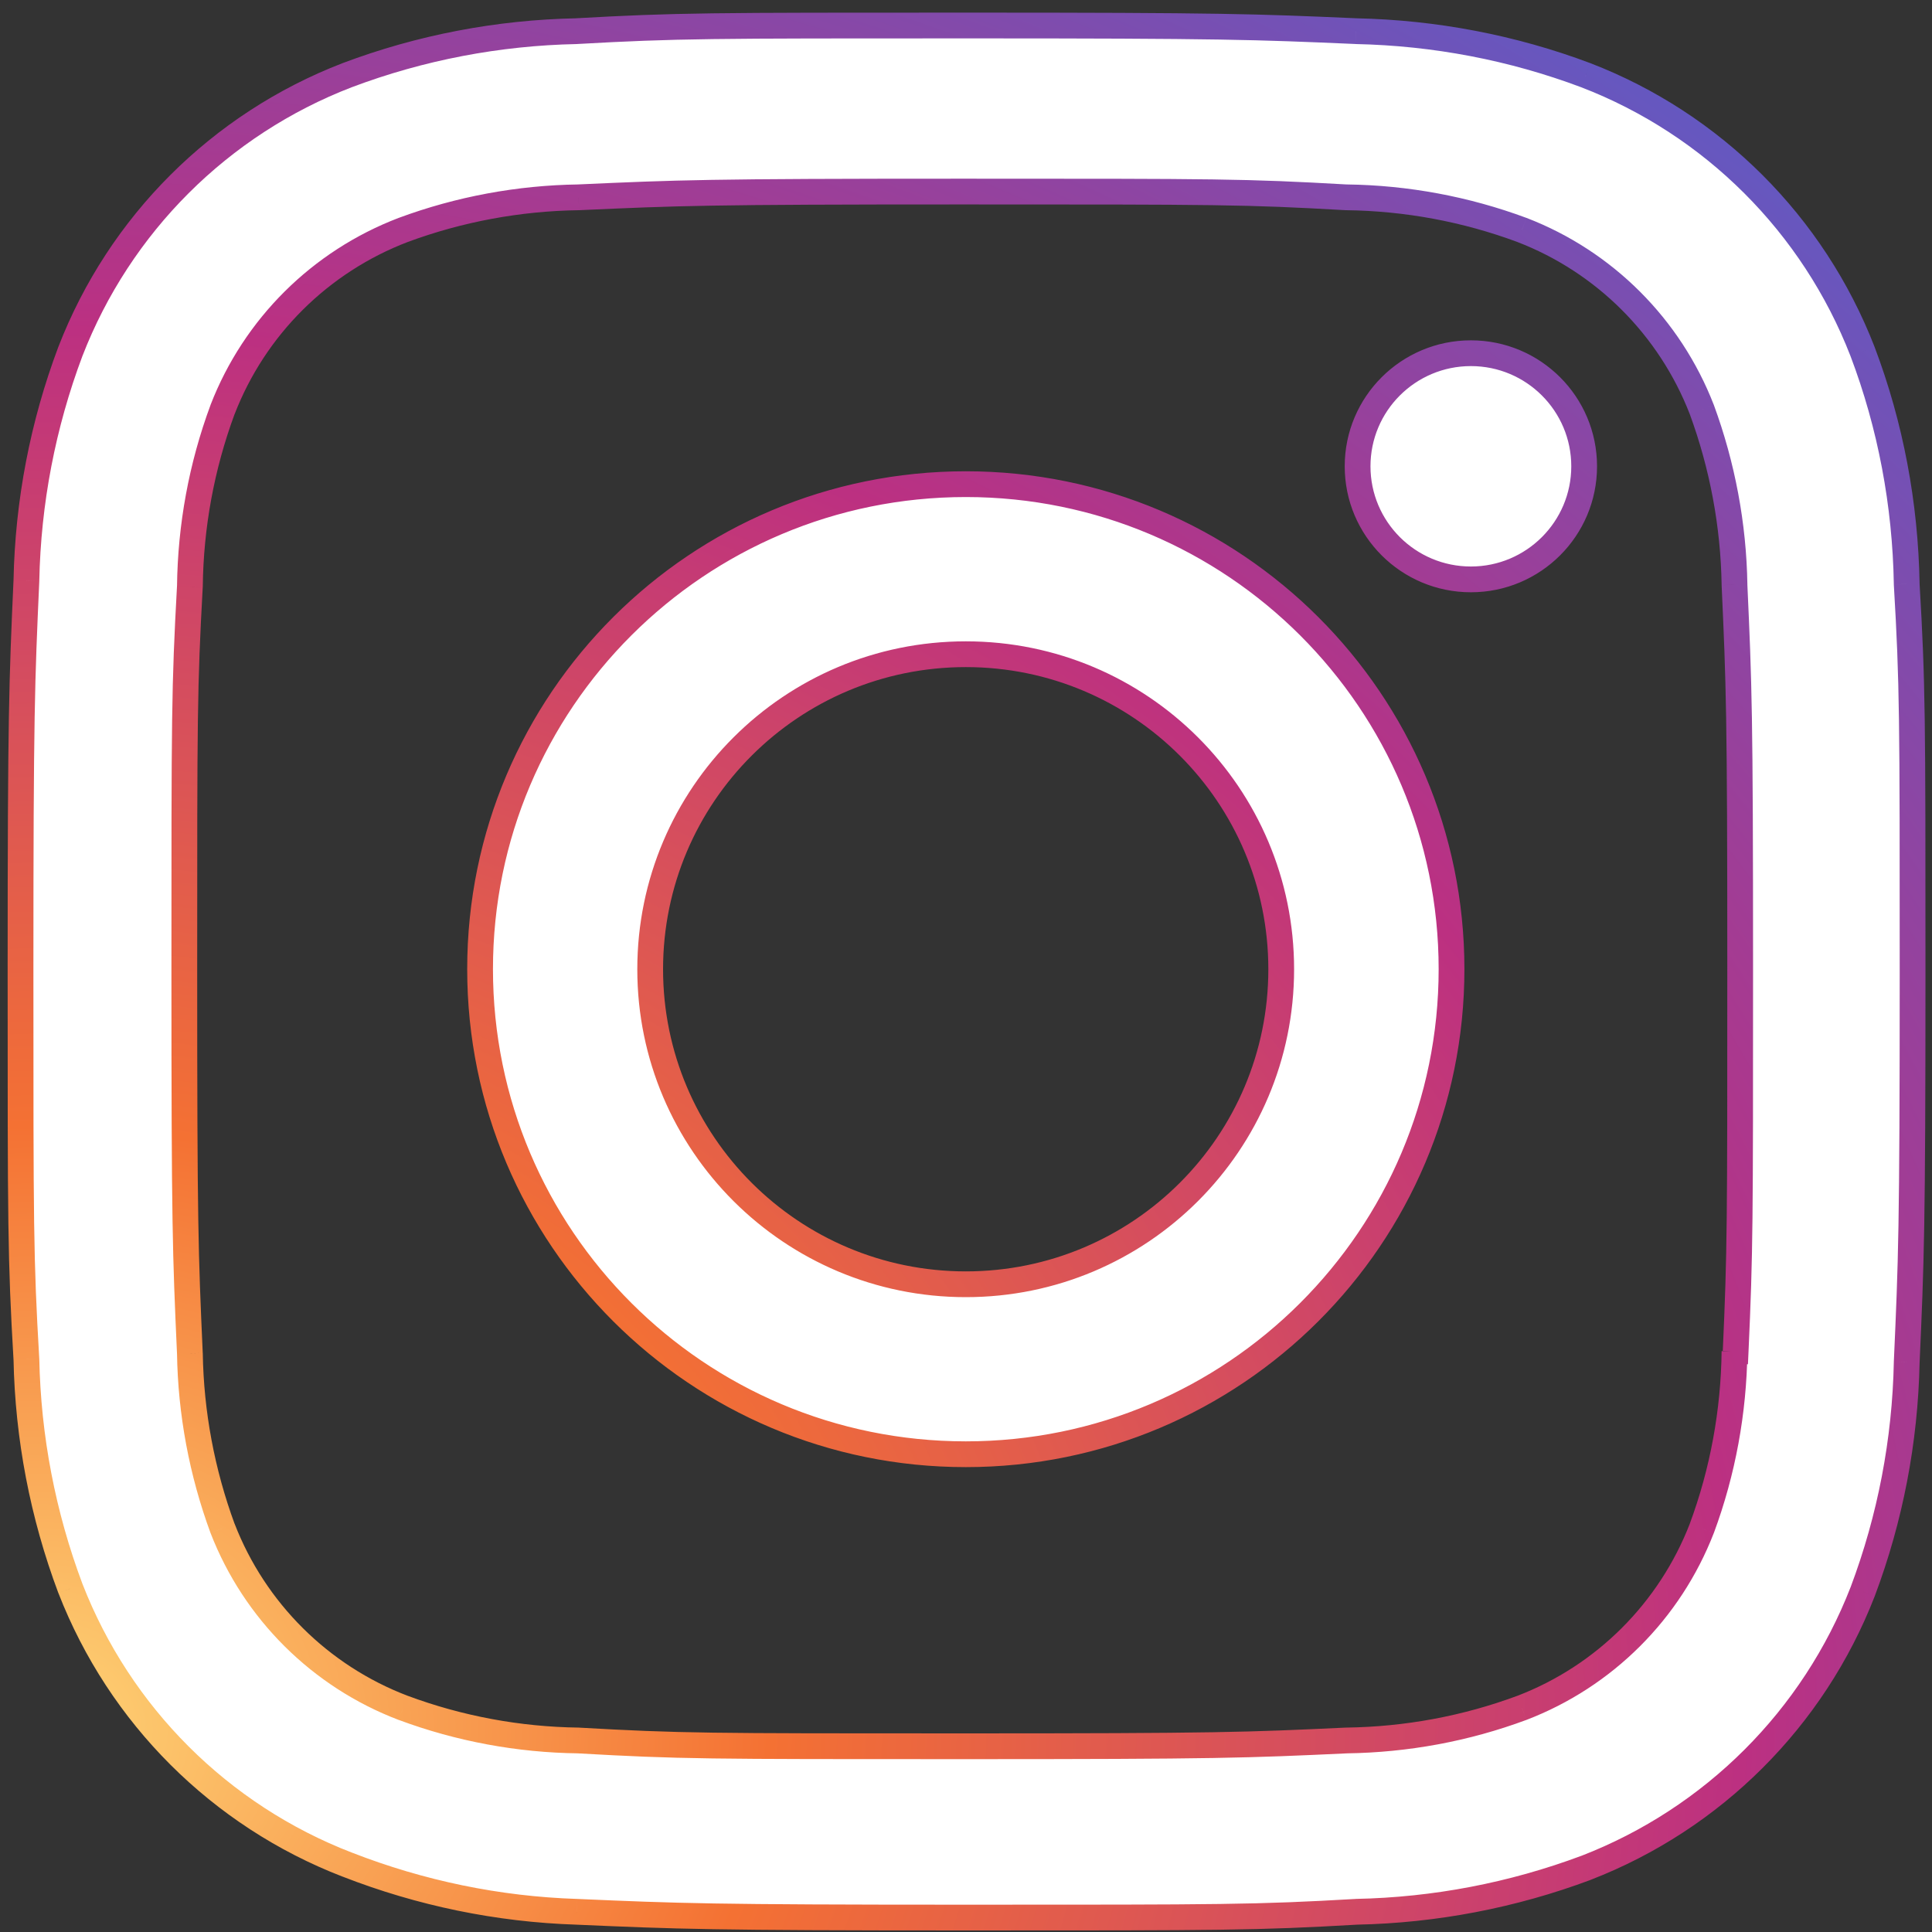 <svg width="45" height="45" viewBox="0 0 45 45" fill="none" xmlns="http://www.w3.org/2000/svg">
<rect x="0" y="0" width="45" height="45" fill="#333333" stroke="none"/>
<mask id="path-1-outside-1_1_12142" maskUnits="userSpaceOnUse" x="-0.522" y="-0.406" width="46" height="46" fill="black">
<rect fill="white" x="-0.522" y="-0.406" width="46" height="46"/>
<path fill-rule="evenodd" clip-rule="evenodd" d="M36.937 1.752C39.896 2.893 42.233 5.229 43.38 8.183C44.036 9.913 44.379 11.748 44.411 13.6C44.548 15.939 44.548 16.696 44.548 22.665C44.548 28.635 44.516 29.38 44.411 31.731C44.374 33.558 44.029 35.361 43.385 37.072C42.238 40.026 39.901 42.36 36.942 43.506C35.229 44.146 33.42 44.493 31.592 44.529C29.255 44.664 28.489 44.664 22.513 44.664H22.513C16.537 44.664 15.79 44.632 13.434 44.529C11.598 44.471 9.79 44.094 8.086 43.43C5.125 42.286 2.788 39.95 1.64 36.999C0.997 35.286 0.652 33.483 0.615 31.655C0.478 29.317 0.478 28.556 0.478 22.59C0.478 16.62 0.51 15.875 0.615 13.524C0.652 11.697 0.997 9.893 1.64 8.183C2.786 5.229 5.123 2.893 8.084 1.752C9.795 1.107 11.603 0.762 13.429 0.726C15.766 0.594 16.532 0.594 22.508 0.594C28.484 0.594 29.23 0.623 31.587 0.726C33.418 0.765 35.226 1.109 36.937 1.752ZM39.639 35.599C40.128 34.277 40.383 32.882 40.4 31.474V31.476H40.427C40.532 29.14 40.532 28.5 40.532 22.548C40.532 16.593 40.505 15.941 40.4 13.617C40.378 12.225 40.118 10.844 39.639 9.539C38.892 7.616 37.373 6.096 35.449 5.356C34.14 4.87 32.759 4.613 31.362 4.596C28.996 4.462 28.384 4.462 22.42 4.462C16.456 4.462 15.803 4.491 13.475 4.596C12.083 4.616 10.697 4.872 9.391 5.356C7.46 6.094 5.93 7.611 5.184 9.539C4.694 10.861 4.44 12.254 4.423 13.661C4.293 16.029 4.293 16.637 4.293 22.592V22.592C4.293 28.544 4.318 29.199 4.423 31.52C4.445 32.913 4.704 34.294 5.184 35.599C5.93 37.524 7.46 39.044 9.391 39.779C10.697 40.266 12.083 40.522 13.475 40.539C15.844 40.674 16.453 40.674 22.42 40.674C28.381 40.674 29.037 40.647 31.362 40.539C32.759 40.52 34.14 40.266 35.449 39.779C37.373 39.041 38.892 37.522 39.639 35.599ZM34.26 13.495C35.717 13.495 36.898 12.315 36.898 10.861C36.898 9.406 35.717 8.227 34.26 8.227C32.803 8.227 31.621 9.406 31.621 10.861C31.621 12.315 32.803 13.495 34.26 13.495ZM22.496 11.277C16.245 11.277 11.182 16.335 11.182 22.573C11.182 28.814 16.245 33.872 22.496 33.872C28.741 33.872 33.809 28.814 33.809 22.573C33.809 16.335 28.741 11.277 22.496 11.277ZM22.496 29.913C18.436 29.913 15.144 26.627 15.144 22.576C15.144 18.522 18.436 15.238 22.496 15.238C26.555 15.238 29.842 18.522 29.842 22.576C29.842 26.627 26.555 29.913 22.496 29.913Z"/>
</mask>
<path fill-rule="evenodd" clip-rule="evenodd" d="M36.937 1.752C39.896 2.893 42.233 5.229 43.38 8.183C44.036 9.913 44.379 11.748 44.411 13.6C44.548 15.939 44.548 16.696 44.548 22.665C44.548 28.635 44.516 29.38 44.411 31.731C44.374 33.558 44.029 35.361 43.385 37.072C42.238 40.026 39.901 42.36 36.942 43.506C35.229 44.146 33.42 44.493 31.592 44.529C29.255 44.664 28.489 44.664 22.513 44.664H22.513C16.537 44.664 15.79 44.632 13.434 44.529C11.598 44.471 9.79 44.094 8.086 43.43C5.125 42.286 2.788 39.95 1.64 36.999C0.997 35.286 0.652 33.483 0.615 31.655C0.478 29.317 0.478 28.556 0.478 22.59C0.478 16.62 0.51 15.875 0.615 13.524C0.652 11.697 0.997 9.893 1.64 8.183C2.786 5.229 5.123 2.893 8.084 1.752C9.795 1.107 11.603 0.762 13.429 0.726C15.766 0.594 16.532 0.594 22.508 0.594C28.484 0.594 29.23 0.623 31.587 0.726C33.418 0.765 35.226 1.109 36.937 1.752ZM39.639 35.599C40.128 34.277 40.383 32.882 40.4 31.474V31.476H40.427C40.532 29.14 40.532 28.5 40.532 22.548C40.532 16.593 40.505 15.941 40.4 13.617C40.378 12.225 40.118 10.844 39.639 9.539C38.892 7.616 37.373 6.096 35.449 5.356C34.14 4.87 32.759 4.613 31.362 4.596C28.996 4.462 28.384 4.462 22.42 4.462C16.456 4.462 15.803 4.491 13.475 4.596C12.083 4.616 10.697 4.872 9.391 5.356C7.46 6.094 5.93 7.611 5.184 9.539C4.694 10.861 4.44 12.254 4.423 13.661C4.293 16.029 4.293 16.637 4.293 22.592V22.592C4.293 28.544 4.318 29.199 4.423 31.52C4.445 32.913 4.704 34.294 5.184 35.599C5.93 37.524 7.46 39.044 9.391 39.779C10.697 40.266 12.083 40.522 13.475 40.539C15.844 40.674 16.453 40.674 22.42 40.674C28.381 40.674 29.037 40.647 31.362 40.539C32.759 40.52 34.14 40.266 35.449 39.779C37.373 39.041 38.892 37.522 39.639 35.599ZM34.26 13.495C35.717 13.495 36.898 12.315 36.898 10.861C36.898 9.406 35.717 8.227 34.26 8.227C32.803 8.227 31.621 9.406 31.621 10.861C31.621 12.315 32.803 13.495 34.26 13.495ZM22.496 11.277C16.245 11.277 11.182 16.335 11.182 22.573C11.182 28.814 16.245 33.872 22.496 33.872C28.741 33.872 33.809 28.814 33.809 22.573C33.809 16.335 28.741 11.277 22.496 11.277ZM22.496 29.913C18.436 29.913 15.144 26.627 15.144 22.576C15.144 18.522 18.436 15.238 22.496 15.238C26.555 15.238 29.842 18.522 29.842 22.576C29.842 26.627 26.555 29.913 22.496 29.913Z" fill="white"/>
<path d="M43.38 8.183L43.661 8.077L43.66 8.074L43.38 8.183ZM36.937 1.752L37.045 1.472L37.042 1.471L36.937 1.752ZM44.411 13.6L44.111 13.605L44.111 13.618L44.411 13.6ZM44.411 31.731L44.111 31.717L44.111 31.725L44.411 31.731ZM43.385 37.072L43.665 37.181L43.666 37.178L43.385 37.072ZM36.942 43.506L37.047 43.787L37.05 43.785L36.942 43.506ZM31.592 44.529L31.586 44.229L31.575 44.23L31.592 44.529ZM13.434 44.529L13.447 44.23L13.443 44.23L13.434 44.529ZM8.086 43.43L8.195 43.15L8.194 43.15L8.086 43.43ZM1.64 36.999L1.359 37.104L1.361 37.107L1.64 36.999ZM0.615 31.655L0.915 31.649L0.914 31.637L0.615 31.655ZM0.615 13.524L0.915 13.538L0.915 13.53L0.615 13.524ZM1.64 8.183L1.361 8.075L1.36 8.077L1.64 8.183ZM8.084 1.752L7.978 1.471L7.976 1.472L8.084 1.752ZM13.429 0.726L13.435 1.026L13.446 1.025L13.429 0.726ZM31.587 0.726L31.574 1.025L31.581 1.026L31.587 0.726ZM40.4 31.474H40.7L40.1 31.47L40.4 31.474ZM39.639 35.599L39.918 35.707L39.92 35.703L39.639 35.599ZM40.4 31.476H40.1V31.776H40.4V31.476ZM40.427 31.476V31.776H40.713L40.726 31.49L40.427 31.476ZM40.4 13.617L40.1 13.622L40.1 13.631L40.4 13.617ZM39.639 9.539L39.92 9.436L39.918 9.431L39.639 9.539ZM35.449 5.356L35.557 5.076L35.553 5.075L35.449 5.356ZM31.362 4.596L31.345 4.896L31.358 4.896L31.362 4.596ZM13.475 4.596L13.479 4.896L13.489 4.896L13.475 4.596ZM9.391 5.356L9.287 5.075L9.284 5.076L9.391 5.356ZM5.184 9.539L4.904 9.431L4.903 9.435L5.184 9.539ZM4.423 13.661L4.723 13.678L4.723 13.665L4.423 13.661ZM4.423 31.52L4.723 31.516L4.722 31.507L4.423 31.52ZM5.184 35.599L4.902 35.702L4.904 35.707L5.184 35.599ZM9.391 39.779L9.284 40.06L9.286 40.06L9.391 39.779ZM13.475 40.539L13.492 40.239L13.479 40.239L13.475 40.539ZM31.362 40.539L31.358 40.239L31.348 40.239L31.362 40.539ZM35.449 39.779L35.553 40.06L35.556 40.059L35.449 39.779ZM43.66 8.074C42.482 5.042 40.083 2.644 37.045 1.472L36.829 2.032C39.709 3.142 41.984 5.416 43.101 8.292L43.66 8.074ZM44.711 13.595C44.678 11.709 44.33 9.84 43.661 8.077L43.1 8.289C43.743 9.986 44.08 11.787 44.111 13.605L44.711 13.595ZM44.848 22.665C44.848 16.698 44.848 15.931 44.71 13.583L44.111 13.618C44.248 15.946 44.248 16.694 44.248 22.665H44.848ZM44.711 31.744C44.816 29.387 44.848 28.637 44.848 22.665H44.248C44.248 28.633 44.216 29.373 44.111 31.717L44.711 31.744ZM43.666 37.178C44.322 35.435 44.673 33.598 44.711 31.737L44.111 31.725C44.075 33.518 43.736 35.288 43.105 36.966L43.666 37.178ZM37.05 43.785C40.087 42.609 42.487 40.213 43.665 37.181L43.106 36.963C41.989 39.839 39.714 42.11 36.833 43.226L37.05 43.785ZM31.598 44.829C33.46 44.792 35.302 44.439 37.047 43.787L36.837 43.224C35.155 43.853 33.38 44.193 31.586 44.229L31.598 44.829ZM22.513 44.964C28.487 44.964 29.262 44.964 31.609 44.829L31.575 44.23C29.248 44.364 28.491 44.364 22.513 44.364V44.964ZM22.513 44.964H22.513V44.364H22.513V44.964ZM13.421 44.829C15.783 44.932 16.534 44.964 22.513 44.964V44.364C16.539 44.364 15.797 44.332 13.447 44.23L13.421 44.829ZM7.977 43.709C9.712 44.386 11.554 44.769 13.424 44.829L13.443 44.23C11.642 44.172 9.867 43.803 8.195 43.15L7.977 43.709ZM1.361 37.107C2.539 40.138 4.938 42.536 7.978 43.71L8.194 43.15C5.312 42.037 3.037 39.763 1.92 36.89L1.361 37.107ZM0.315 31.661C0.352 33.522 0.704 35.359 1.359 37.104L1.921 36.893C1.29 35.212 0.951 33.443 0.915 31.649L0.315 31.661ZM0.178 22.59C0.178 28.555 0.178 29.324 0.315 31.672L0.914 31.637C0.778 29.309 0.778 28.558 0.778 22.59H0.178ZM0.315 13.511C0.21 15.868 0.178 16.618 0.178 22.59H0.778C0.778 16.622 0.81 15.882 0.915 13.538L0.315 13.511ZM1.36 8.077C0.704 9.82 0.352 11.657 0.315 13.518L0.915 13.53C0.951 11.737 1.29 9.967 1.921 8.289L1.36 8.077ZM7.976 1.472C4.936 2.644 2.536 5.042 1.361 8.075L1.92 8.292C3.035 5.416 5.31 3.143 8.192 2.032L7.976 1.472ZM13.423 0.426C11.563 0.463 9.721 0.814 7.978 1.471L8.19 2.033C9.868 1.4 11.643 1.062 13.435 1.026L13.423 0.426ZM22.508 0.294C16.534 0.294 15.759 0.294 13.412 0.426L13.446 1.025C15.773 0.894 16.53 0.894 22.508 0.894V0.294ZM31.6 0.426C29.237 0.323 28.486 0.294 22.508 0.294V0.894C28.482 0.894 29.224 0.923 31.574 1.025L31.6 0.426ZM37.042 1.471C35.3 0.816 33.458 0.466 31.594 0.426L31.581 1.026C33.378 1.064 35.153 1.402 36.831 2.033L37.042 1.471ZM40.1 31.47C40.083 32.844 39.835 34.205 39.357 35.494L39.92 35.703C40.422 34.348 40.682 32.919 40.7 31.478L40.1 31.47ZM40.7 31.476V31.474H40.1V31.476H40.7ZM40.427 31.176H40.4V31.776H40.427V31.176ZM40.232 22.548C40.232 28.502 40.232 29.135 40.127 31.463L40.726 31.49C40.832 29.146 40.832 28.499 40.832 22.548H40.232ZM40.1 13.631C40.205 15.948 40.232 16.595 40.232 22.548H40.832C40.832 16.592 40.805 15.934 40.699 13.604L40.1 13.631ZM39.357 9.643C39.825 10.916 40.078 12.263 40.1 13.622L40.7 13.613C40.677 12.186 40.411 10.772 39.92 9.436L39.357 9.643ZM35.341 5.636C37.185 6.346 38.643 7.803 39.359 9.648L39.918 9.431C39.142 7.429 37.559 5.847 35.557 5.076L35.341 5.636ZM31.358 4.896C32.721 4.913 34.068 5.163 35.344 5.637L35.553 5.075C34.212 4.577 32.797 4.314 31.366 4.296L31.358 4.896ZM22.42 4.762C28.385 4.762 28.988 4.762 31.345 4.896L31.379 4.297C29.003 4.162 28.382 4.162 22.42 4.162V4.762ZM13.489 4.896C15.81 4.791 16.458 4.762 22.42 4.762V4.162C16.454 4.162 15.795 4.191 13.462 4.296L13.489 4.896ZM9.495 5.637C10.77 5.165 12.121 4.915 13.479 4.896L13.471 4.296C12.045 4.316 10.626 4.579 9.287 5.075L9.495 5.637ZM5.464 9.648C6.179 7.799 7.646 6.344 9.498 5.636L9.284 5.076C7.274 5.844 5.681 7.423 4.904 9.431L5.464 9.648ZM4.723 13.665C4.739 12.291 4.988 10.933 5.465 9.643L4.903 9.435C4.401 10.79 4.14 12.216 4.123 13.658L4.723 13.665ZM4.593 22.592C4.593 16.636 4.593 16.036 4.722 13.678L4.123 13.645C3.993 16.022 3.993 16.639 3.993 22.592H4.593ZM4.593 22.592V22.592H3.993V22.592H4.593ZM4.722 31.507C4.618 29.192 4.593 28.543 4.593 22.592H3.993C3.993 28.546 4.018 29.206 4.123 31.534L4.722 31.507ZM5.465 35.495C4.997 34.222 4.744 32.874 4.723 31.516L4.123 31.525C4.145 32.952 4.411 34.366 4.902 35.702L5.465 35.495ZM9.497 39.499C7.646 38.794 6.179 37.336 5.464 35.49L4.904 35.707C5.681 37.712 7.274 39.294 9.284 40.06L9.497 39.499ZM13.479 40.239C12.121 40.222 10.77 39.972 9.495 39.498L9.286 40.06C10.625 40.559 12.045 40.822 13.472 40.839L13.479 40.239ZM22.42 40.374C16.452 40.374 15.851 40.373 13.492 40.24L13.458 40.839C15.837 40.974 16.455 40.974 22.42 40.974V40.374ZM31.348 40.239C29.03 40.347 28.38 40.374 22.42 40.374V40.974C28.383 40.974 29.044 40.947 31.376 40.839L31.348 40.239ZM35.344 39.498C34.068 39.972 32.722 40.22 31.358 40.239L31.366 40.839C32.797 40.819 34.212 40.559 35.553 40.06L35.344 39.498ZM39.359 35.49C38.643 37.335 37.185 38.792 35.342 39.499L35.556 40.059C37.559 39.291 39.142 37.709 39.918 35.707L39.359 35.49ZM36.598 10.861C36.598 12.149 35.551 13.195 34.26 13.195V13.795C35.882 13.795 37.198 12.482 37.198 10.861H36.598ZM34.26 8.527C35.551 8.527 36.598 9.572 36.598 10.861H37.198C37.198 9.24 35.882 7.927 34.26 7.927V8.527ZM31.921 10.861C31.921 9.572 32.968 8.527 34.26 8.527V7.927C32.637 7.927 31.321 9.24 31.321 10.861H31.921ZM34.26 13.195C32.968 13.195 31.921 12.149 31.921 10.861H31.321C31.321 12.482 32.637 13.795 34.26 13.795V13.195ZM11.482 22.573C11.482 16.501 16.411 11.577 22.496 11.577V10.977C16.08 10.977 10.882 16.169 10.882 22.573H11.482ZM22.496 33.572C16.411 33.572 11.482 28.648 11.482 22.573H10.882C10.882 28.98 16.08 34.172 22.496 34.172V33.572ZM33.509 22.573C33.509 28.648 28.576 33.572 22.496 33.572V34.172C28.906 34.172 34.109 28.98 34.109 22.573H33.509ZM22.496 11.577C28.576 11.577 33.509 16.502 33.509 22.573H34.109C34.109 16.169 28.906 10.977 22.496 10.977V11.577ZM14.844 22.576C14.844 26.793 18.27 30.213 22.496 30.213V29.613C18.601 29.613 15.444 26.461 15.444 22.576H14.844ZM22.496 14.938C18.27 14.938 14.844 18.356 14.844 22.576H15.444C15.444 18.688 18.601 15.538 22.496 15.538V14.938ZM30.142 22.576C30.142 18.356 26.721 14.938 22.496 14.938V15.538C26.39 15.538 29.542 18.688 29.542 22.576H30.142ZM22.496 30.213C26.721 30.213 30.142 26.793 30.142 22.576H29.542C29.542 26.461 26.39 29.613 22.496 29.613V30.213Z" fill="url(#paint0_radial_1_12142)" mask="url(#path-1-outside-1_1_12142)"/>
<defs>
<radialGradient id="paint0_radial_1_12142" cx="0" cy="0" r="1" gradientUnits="userSpaceOnUse" gradientTransform="translate(1.28 40.629) rotate(-3.001) scale(63.715 54.168)">
<stop stop-color="#FED576"/>
<stop offset="0.263" stop-color="#F47133"/>
<stop offset="0.609" stop-color="#BC3081"/>
<stop offset="1" stop-color="#4C63D2"/>
</radialGradient>
</defs>
</svg>
